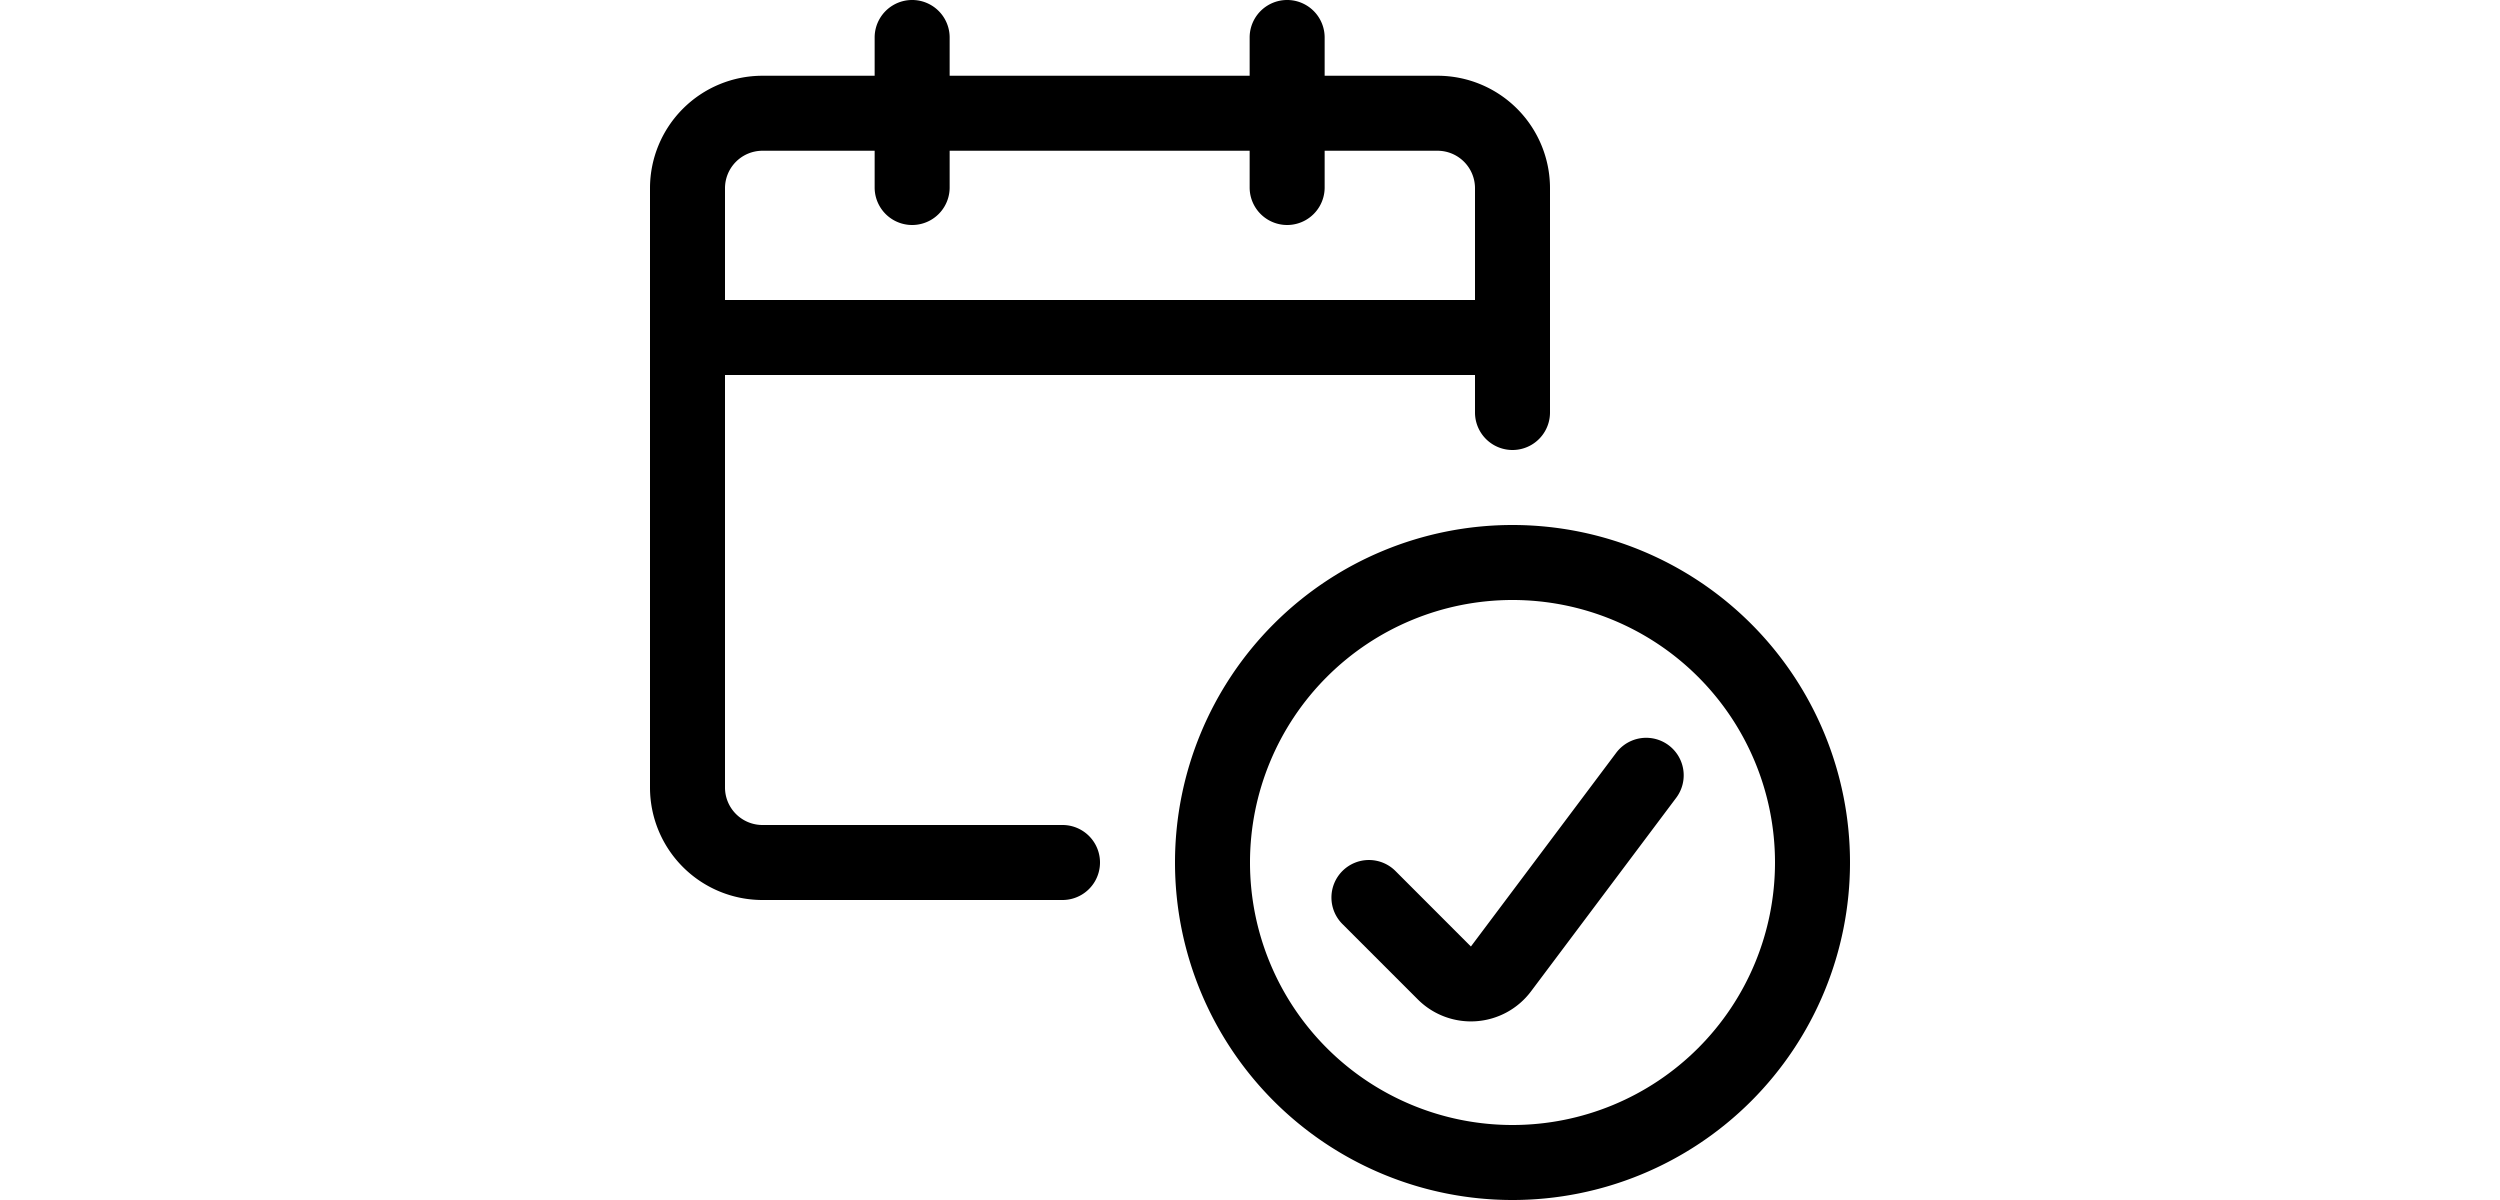 <svg xmlns="http://www.w3.org/2000/svg" viewBox="0 0 24 24" width="50px"><path d="M22.5 17.25a5.25 5.25 0 1 1-10.5 0 5.25 5.25 0 0 1 10.5 0m1.5 0a6.75 6.75 0 1 0-13.5 0 6.75 6.75 0 0 0 13.5 0m-4.676-2.194-2.905 3.873h-.002l-1.499-1.5a.75.75 0 1 0-1.06 1.061l1.5 1.5a1.502 1.502 0 0 0 2.26-.16l2.906-3.874a.75.75 0 0 0-1.2-.9M8.25 16.5h-6a.75.75 0 0 1-.75-.75V3.765a.75.75 0 0 1 .75-.75h13.5a.75.75 0 0 1 .75.75V8.25a.75.75 0 0 0 1.5 0V3.765a2.25 2.25 0 0 0-2.25-2.25H2.25A2.25 2.25 0 0 0 0 3.765V15.75A2.25 2.25 0 0 0 2.25 18h6a.75.75 0 0 0 0-1.5m-7.5-9h16.5V6H.75zm5.243-3.75v-3a.75.75 0 0 0-1.5 0v3a.75.75 0 0 0 1.5 0m7.5 0v-3a.75.75 0 0 0-1.5 0v3a.75.75 0 0 0 1.5 0"></path></svg>